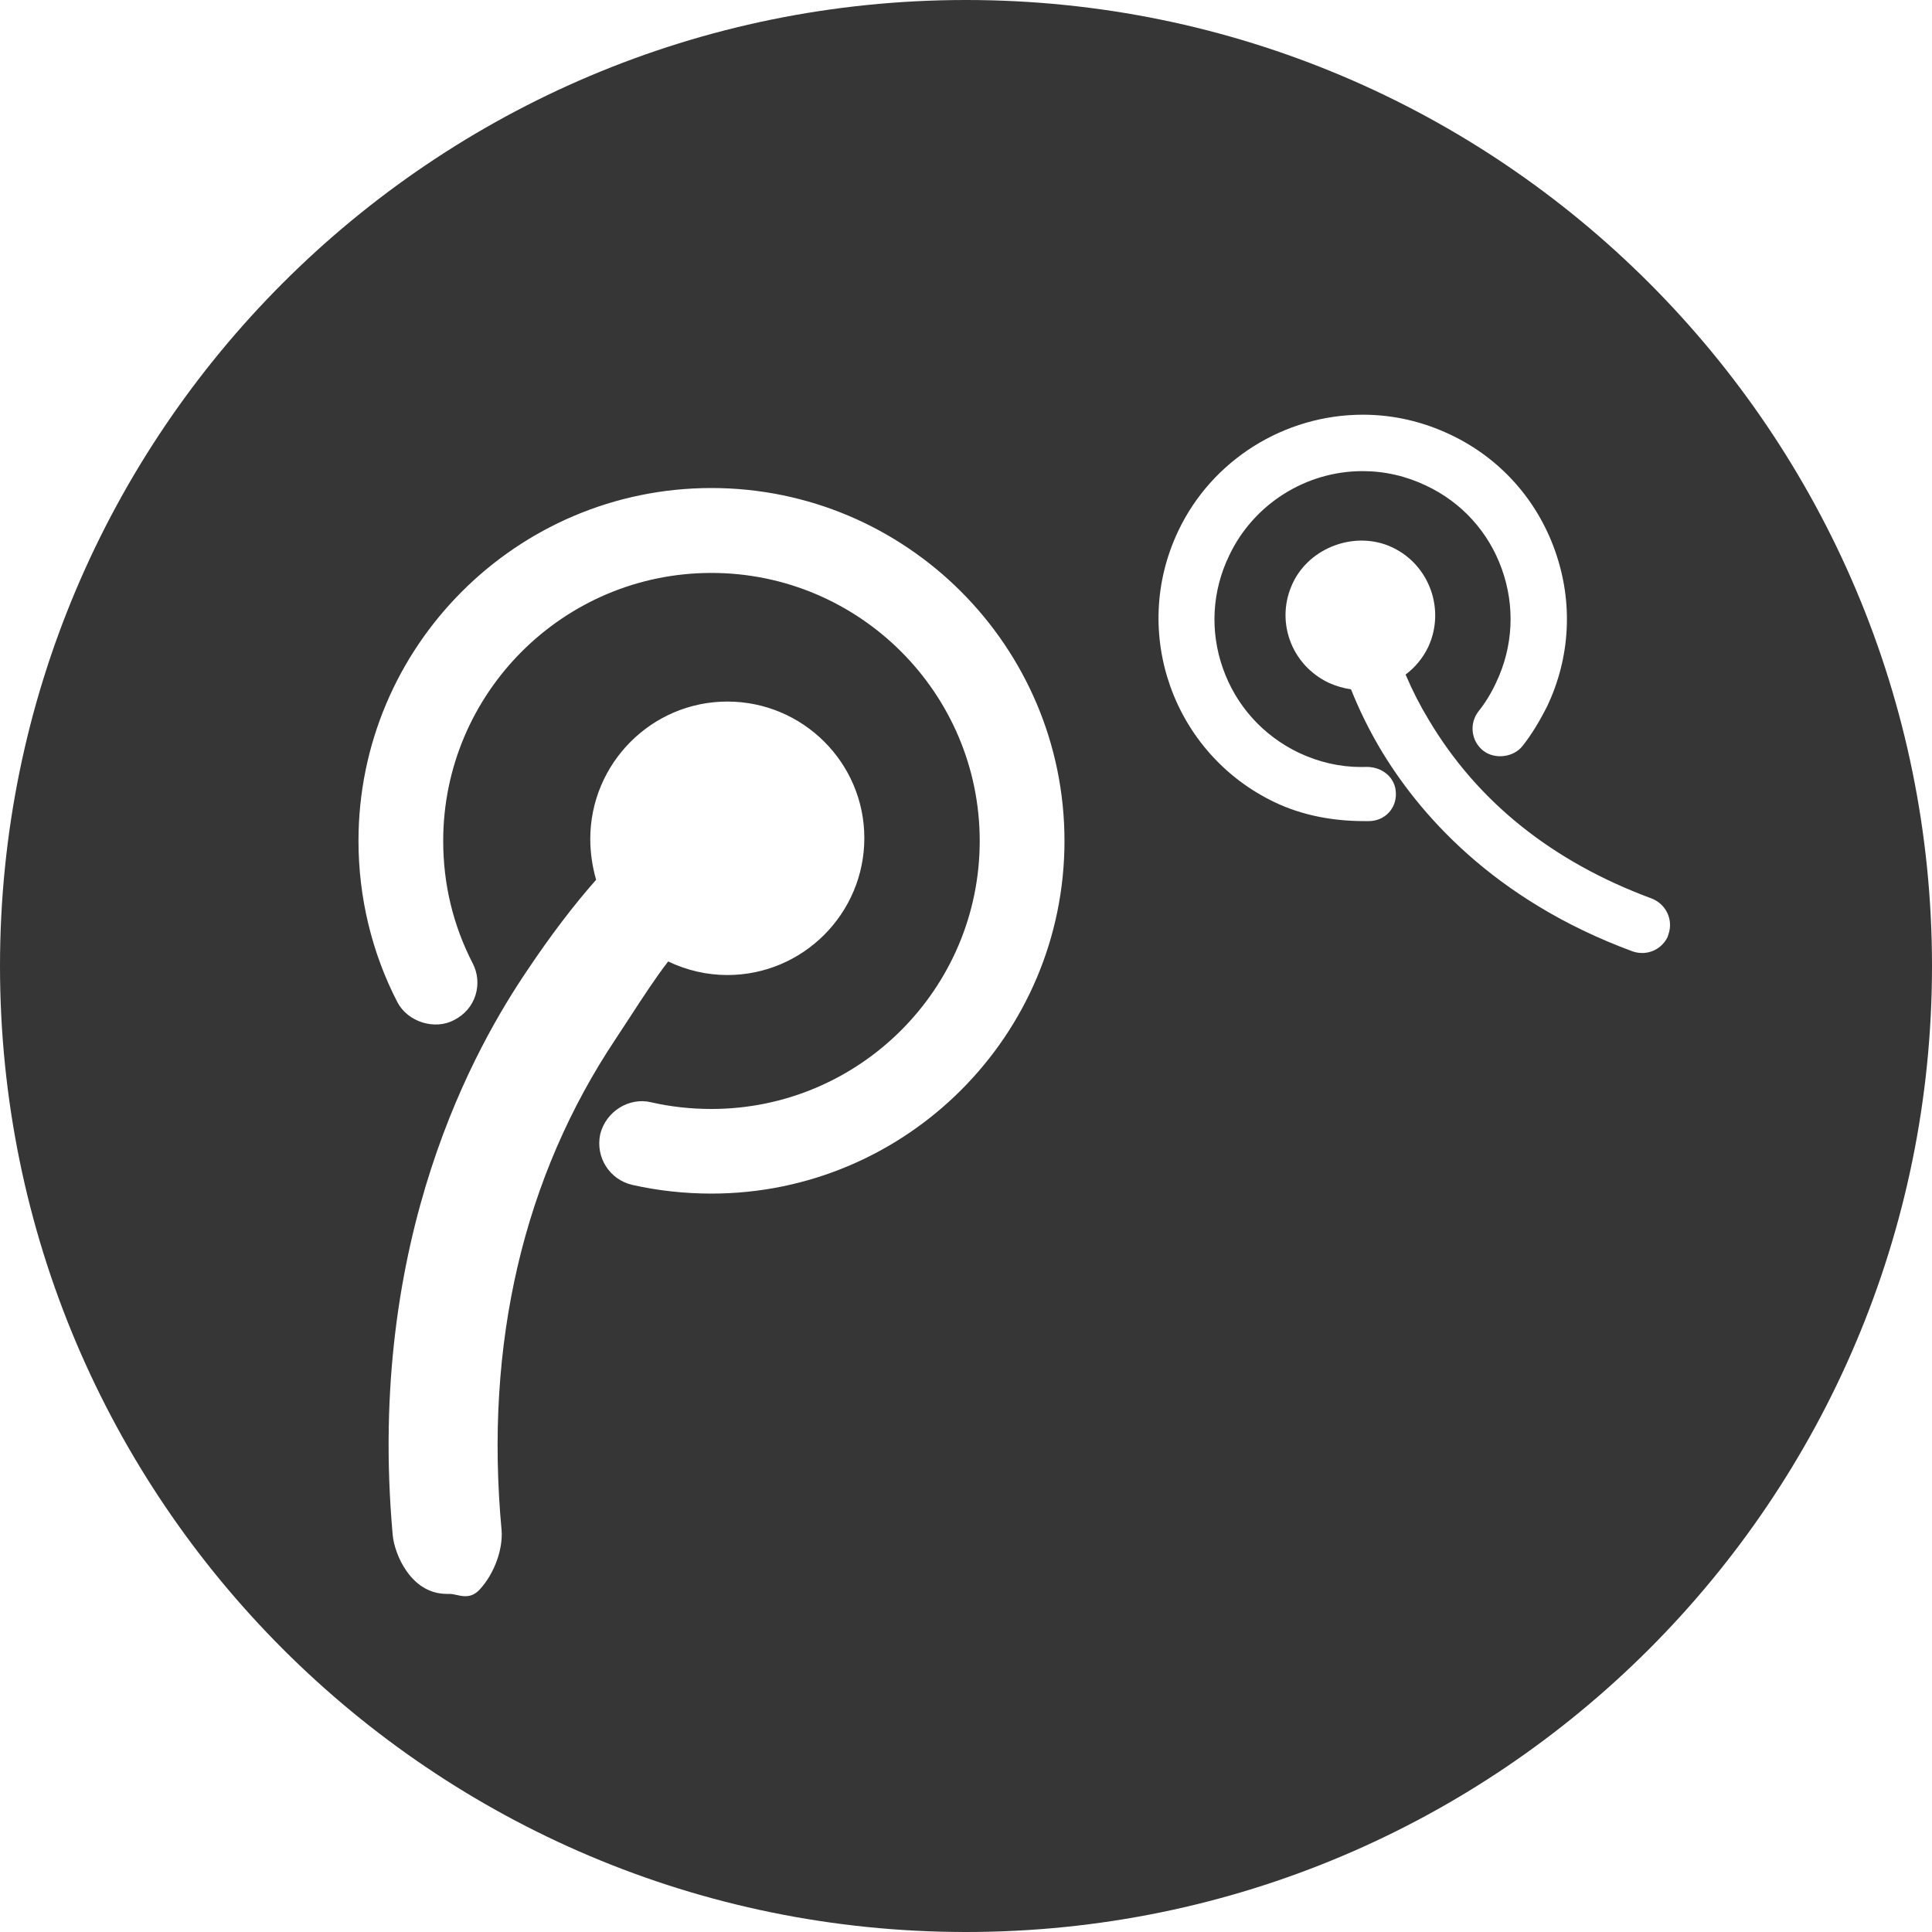 <?xml version="1.0" encoding="utf-8"?>
<!-- Generator: Adobe Illustrator 16.0.0, SVG Export Plug-In . SVG Version: 6.00 Build 0)  -->
<!DOCTYPE svg PUBLIC "-//W3C//DTD SVG 1.1//EN" "http://www.w3.org/Graphics/SVG/1.1/DTD/svg11.dtd">
<svg version="1.1" id="레이어_1" xmlns="http://www.w3.org/2000/svg" xmlns:xlink="http://www.w3.org/1999/xlink" x="0px"
	 y="0px" width="40px" height="40px" viewBox="0 0 40 40" enable-background="new 0 0 40 40" xml:space="preserve">
<g>
	<path fill="#363636" d="M20,0C8.954,0,0,8.954,0,20c0,11.047,8.954,20,20,20c11.047,0,20-8.953,20-20C40,8.954,31.047,0,20,0z
		 M9.93,32.911C9.707,33.153,9.471,33,9.313,33H9.25c-0.75,0-1.084-0.835-1.119-1.213C7.574,25.591,9.889,21.611,10.91,20.1
		c0.484-0.726,0.977-1.371,1.432-1.885c-0.078-0.27-0.121-0.561-0.121-0.844c0-1.568,1.273-2.846,2.838-2.846
		s2.836,1.268,2.836,2.826c0,1.563-1.271,2.836-2.836,2.836c-0.424,0-0.84-0.097-1.225-0.281c-0.258,0.332-0.533,0.755-0.801,1.167
		l-0.281,0.429c-1.908,2.855-2.727,6.309-2.367,10.182C10.414,32.059,10.248,32.566,9.93,32.911z M14.729,24.712
		c-0.557,0-1.107-0.061-1.639-0.18c-0.473-0.112-0.762-0.571-0.664-1.046c0.117-0.478,0.6-0.773,1.053-0.665
		c0.4,0.092,0.822,0.139,1.25,0.139c3.063,0,5.555-2.489,5.555-5.549s-2.492-5.549-5.555-5.549s-5.553,2.489-5.553,5.549
		c0,0.894,0.205,1.745,0.609,2.53c0.107,0.204,0.129,0.441,0.059,0.665c-0.072,0.227-0.232,0.408-0.447,0.515
		c-0.393,0.209-0.955,0.043-1.172-0.377c-0.525-1.016-0.803-2.167-0.803-3.333c0-4.029,3.277-7.307,7.307-7.307
		c4.031,0,7.31,3.277,7.31,7.307C22.038,21.438,18.76,24.712,14.729,24.712z M28.339,17h-0.1c-0.637,0-1.273-0.117-1.841-0.387
		c-2.105-1.002-3.004-3.517-2.003-5.621c0.694-1.466,2.195-2.406,3.822-2.406c0.63,0,1.239,0.141,1.812,0.413
		c1.019,0.481,1.788,1.336,2.166,2.402c0.379,1.066,0.319,2.214-0.167,3.23c-0.167,0.328-0.326,0.586-0.505,0.813
		c-0.187,0.238-0.576,0.286-0.816,0.097c-0.252-0.201-0.292-0.567-0.093-0.818c0.137-0.171,0.262-0.375,0.361-0.59
		c0.354-0.743,0.396-1.577,0.119-2.351c-0.274-0.769-0.832-1.382-1.568-1.728c-0.417-0.199-0.859-0.3-1.316-0.3
		c-1.178,0-2.262,0.688-2.763,1.752c-0.354,0.734-0.399,1.562-0.129,2.329c0.272,0.775,0.833,1.397,1.577,1.752
		c0.414,0.194,0.847,0.293,1.284,0.293l0.116-0.002c0.001,0,0.001,0,0.001,0c0.334,0,0.598,0.23,0.604,0.543
		C28.913,16.741,28.667,17,28.339,17z M34.523,19.405c-0.1,0.201-0.302,0.326-0.525,0.326c-0.067,0-0.134-0.012-0.198-0.034
		c-2.904-1.072-4.452-2.888-5.24-4.222c-0.226-0.386-0.424-0.79-0.589-1.204c-0.148-0.02-0.299-0.063-0.456-0.132
		c-0.387-0.184-0.672-0.499-0.811-0.89c-0.138-0.389-0.114-0.809,0.064-1.182c0.354-0.747,1.313-1.091,2.065-0.731
		c0.766,0.366,1.096,1.292,0.735,2.063c-0.109,0.225-0.271,0.421-0.467,0.567c0.145,0.339,0.303,0.647,0.48,0.938
		c1.007,1.695,2.56,2.938,4.614,3.698c0.299,0.115,0.451,0.438,0.35,0.737L34.523,19.405z"/>
</g>
</svg>
